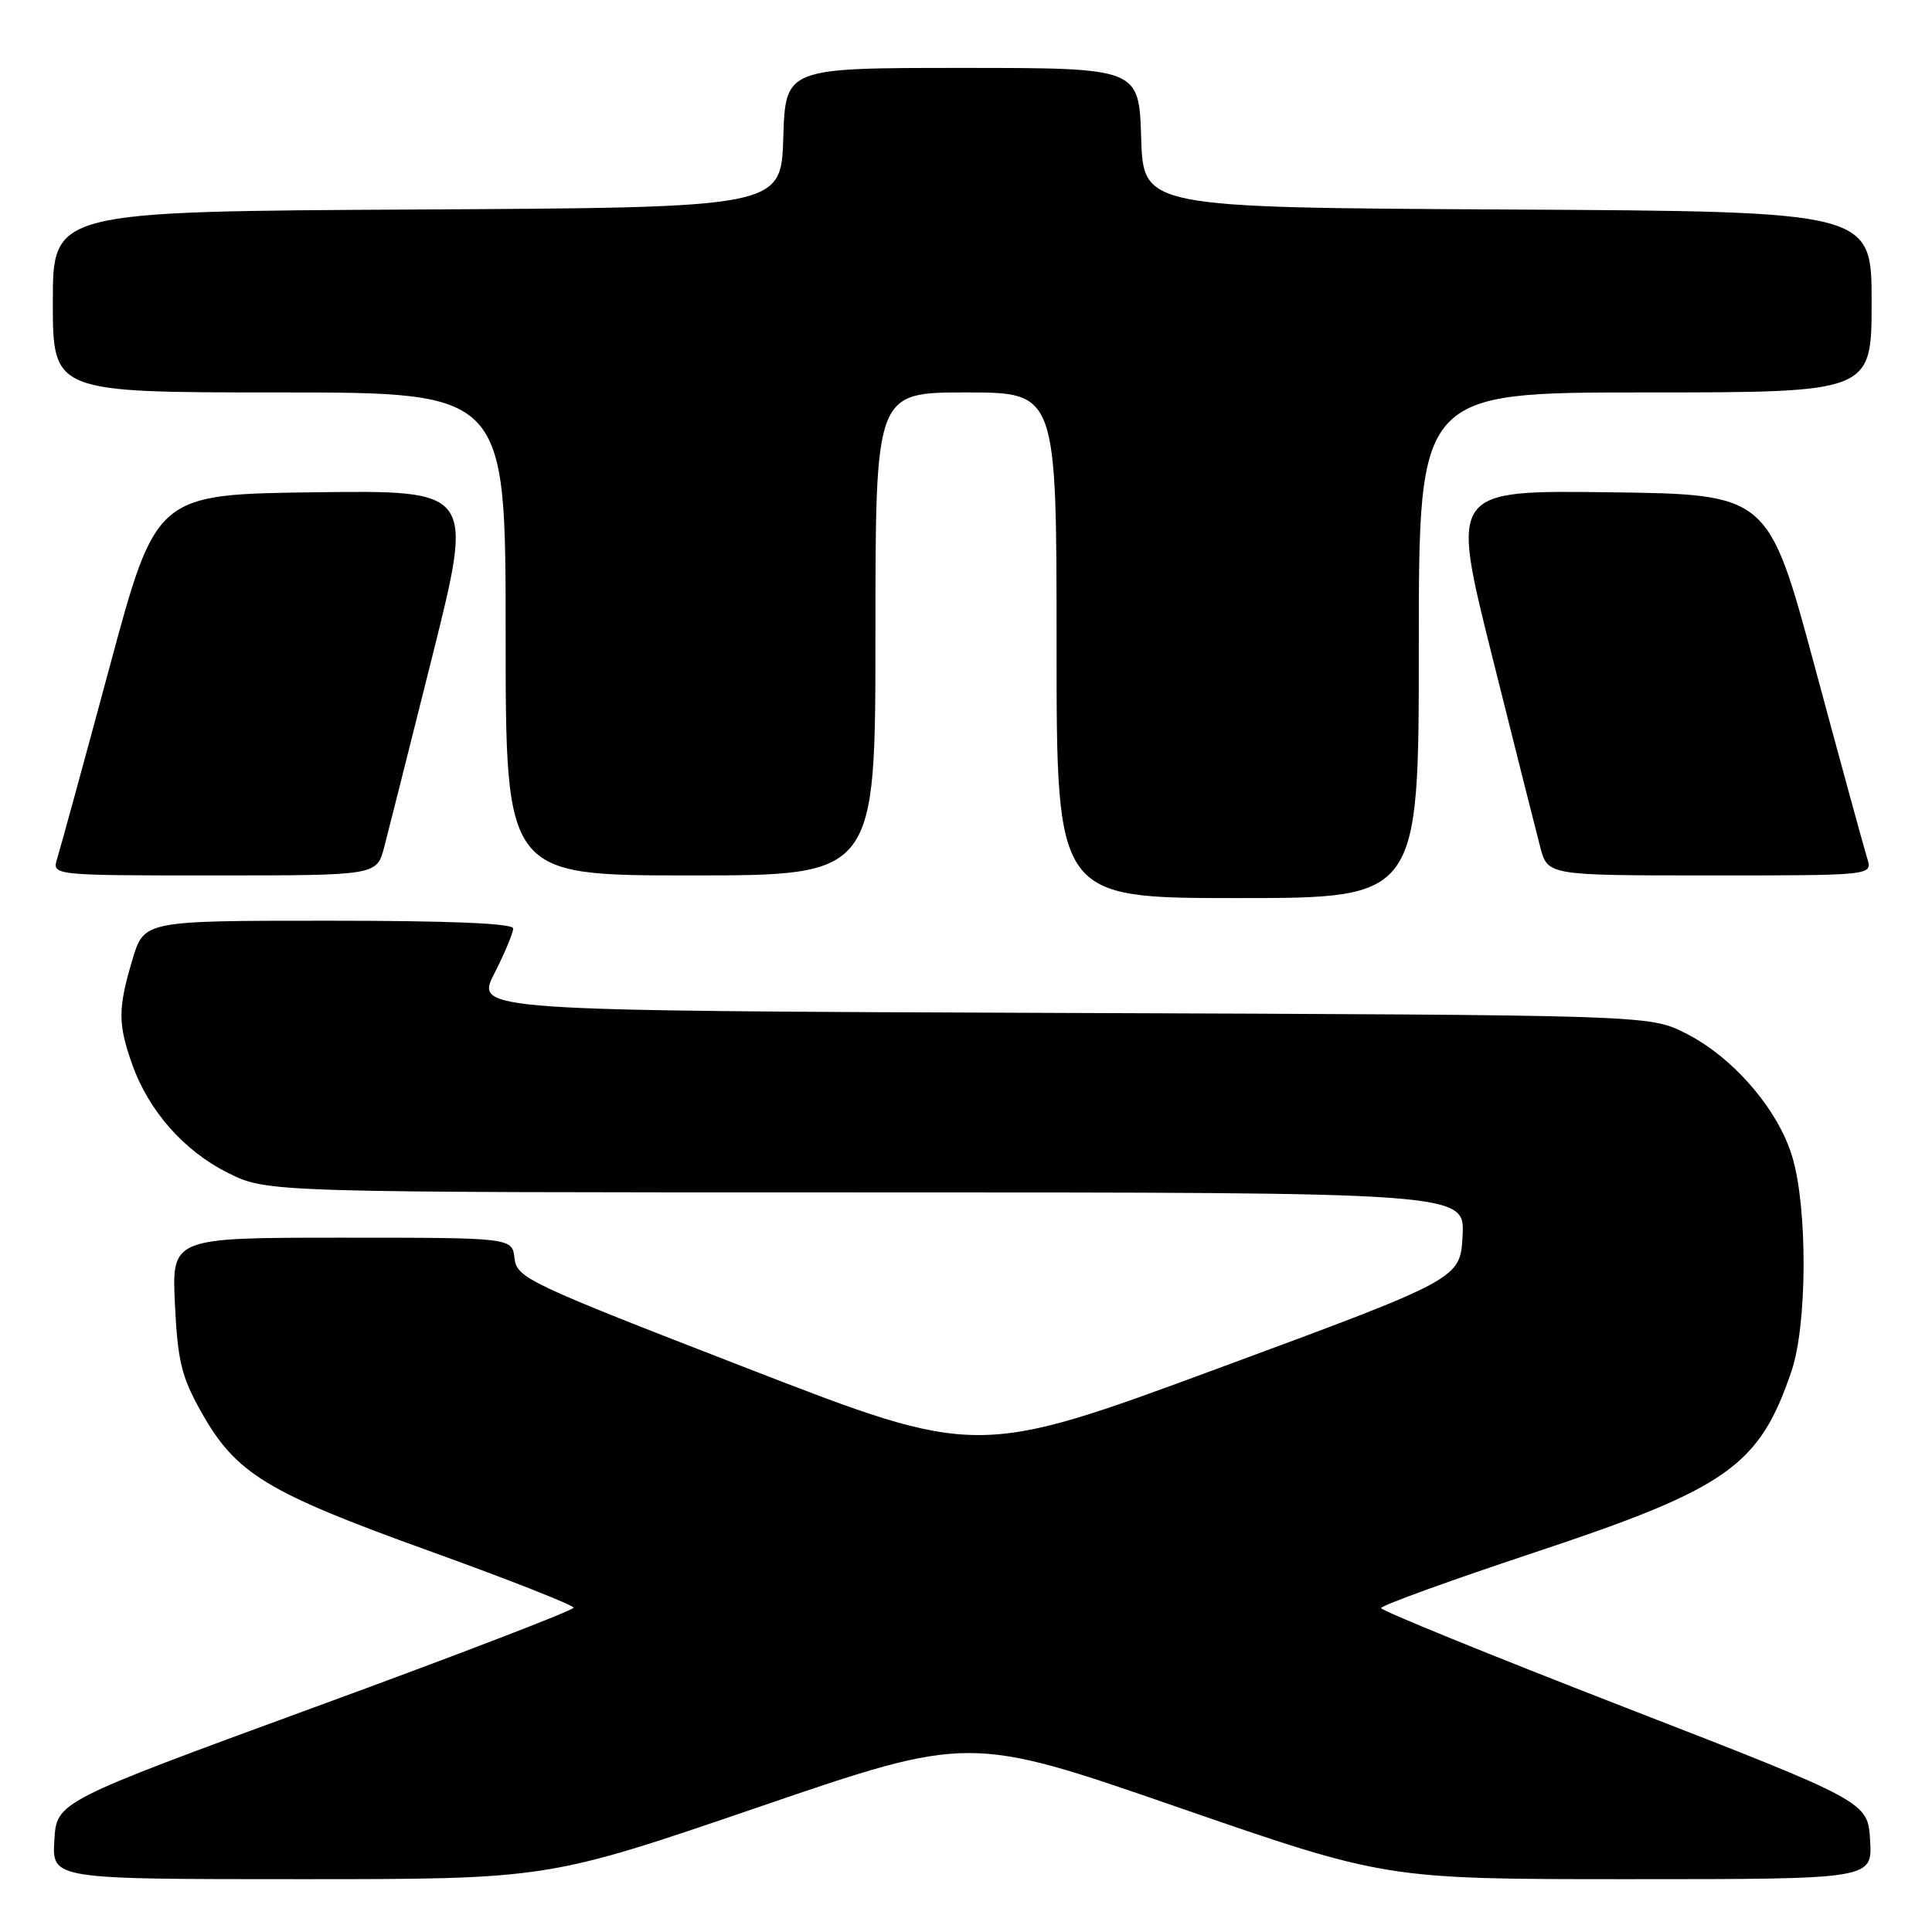 <?xml version="1.0" encoding="UTF-8" standalone="no"?>
<!DOCTYPE svg PUBLIC "-//W3C//DTD SVG 1.1//EN" "http://www.w3.org/Graphics/SVG/1.1/DTD/svg11.dtd" >
<svg xmlns="http://www.w3.org/2000/svg" xmlns:xlink="http://www.w3.org/1999/xlink" version="1.1" viewBox="0 0 256 256">
 <g >
 <path fill="currentColor"
d=" M 100.51 239.45 C 128.42 229.90 128.42 229.90 156.02 239.45 C 183.62 249.00 183.62 249.00 215.86 249.00 C 248.10 249.00 248.10 249.00 247.80 243.86 C 247.50 238.73 247.50 238.73 215.25 226.21 C 197.51 219.32 183.00 213.41 183.00 213.08 C 183.00 212.74 192.16 209.42 203.36 205.70 C 228.90 197.22 233.12 194.25 237.38 181.69 C 239.47 175.56 239.53 160.15 237.50 153.33 C 235.63 147.00 229.57 140.00 223.27 136.87 C 218.50 134.50 218.50 134.50 140.75 134.22 C 63.00 133.93 63.00 133.93 65.50 129.00 C 66.88 126.29 68.00 123.60 68.00 123.03 C 68.00 122.35 59.70 122.00 43.54 122.00 C 19.08 122.00 19.08 122.00 17.54 127.18 C 15.62 133.63 15.62 135.66 17.49 140.96 C 19.68 147.18 24.37 152.51 30.22 155.42 C 35.39 158.00 35.39 158.00 114.75 158.00 C 194.10 158.00 194.10 158.00 193.80 163.73 C 193.50 169.46 193.50 169.46 161.48 181.29 C 129.47 193.11 129.47 193.11 98.98 181.29 C 69.90 170.02 68.49 169.35 68.18 166.74 C 67.87 164.00 67.87 164.00 45.31 164.00 C 22.76 164.00 22.76 164.00 23.18 172.82 C 23.54 180.34 24.05 182.43 26.65 187.07 C 31.26 195.27 35.26 197.71 56.77 205.47 C 67.35 209.28 76.00 212.69 76.00 213.03 C 76.00 213.37 60.59 219.30 41.75 226.19 C 7.50 238.74 7.50 238.74 7.20 243.87 C 6.90 249.00 6.90 249.00 39.75 249.00 C 72.60 249.00 72.60 249.00 100.51 239.45 Z  M 188.00 85.50 C 188.00 52.00 188.00 52.00 218.00 52.00 C 248.00 52.00 248.00 52.00 248.00 40.01 C 248.00 28.02 248.00 28.02 199.75 27.76 C 151.50 27.50 151.50 27.50 151.21 18.25 C 150.92 9.00 150.92 9.00 127.50 9.00 C 104.08 9.00 104.08 9.00 103.79 18.25 C 103.50 27.50 103.50 27.50 55.25 27.76 C 7.00 28.02 7.00 28.02 7.00 40.01 C 7.00 52.00 7.00 52.00 37.00 52.00 C 67.00 52.00 67.00 52.00 67.00 84.00 C 67.00 116.00 67.00 116.00 91.50 116.00 C 116.00 116.00 116.00 116.00 116.00 84.00 C 116.00 52.00 116.00 52.00 128.00 52.00 C 140.00 52.00 140.00 52.00 140.00 85.50 C 140.00 119.00 140.00 119.00 164.00 119.00 C 188.00 119.00 188.00 119.00 188.00 85.50 Z  M 50.91 112.25 C 51.45 110.19 54.35 98.70 57.34 86.73 C 62.78 64.96 62.78 64.96 41.73 65.23 C 20.68 65.50 20.68 65.50 14.49 88.50 C 11.08 101.15 7.97 112.51 7.58 113.75 C 6.87 116.00 6.87 116.00 28.39 116.00 C 49.92 116.00 49.92 116.00 50.91 112.25 Z  M 247.42 113.75 C 247.03 112.51 243.92 101.15 240.51 88.50 C 234.32 65.50 234.32 65.50 213.27 65.23 C 192.22 64.96 192.22 64.96 197.66 86.73 C 200.65 98.70 203.55 110.19 204.09 112.25 C 205.08 116.00 205.08 116.00 226.61 116.00 C 248.13 116.00 248.13 116.00 247.42 113.75 Z "/>
</g>
</svg>